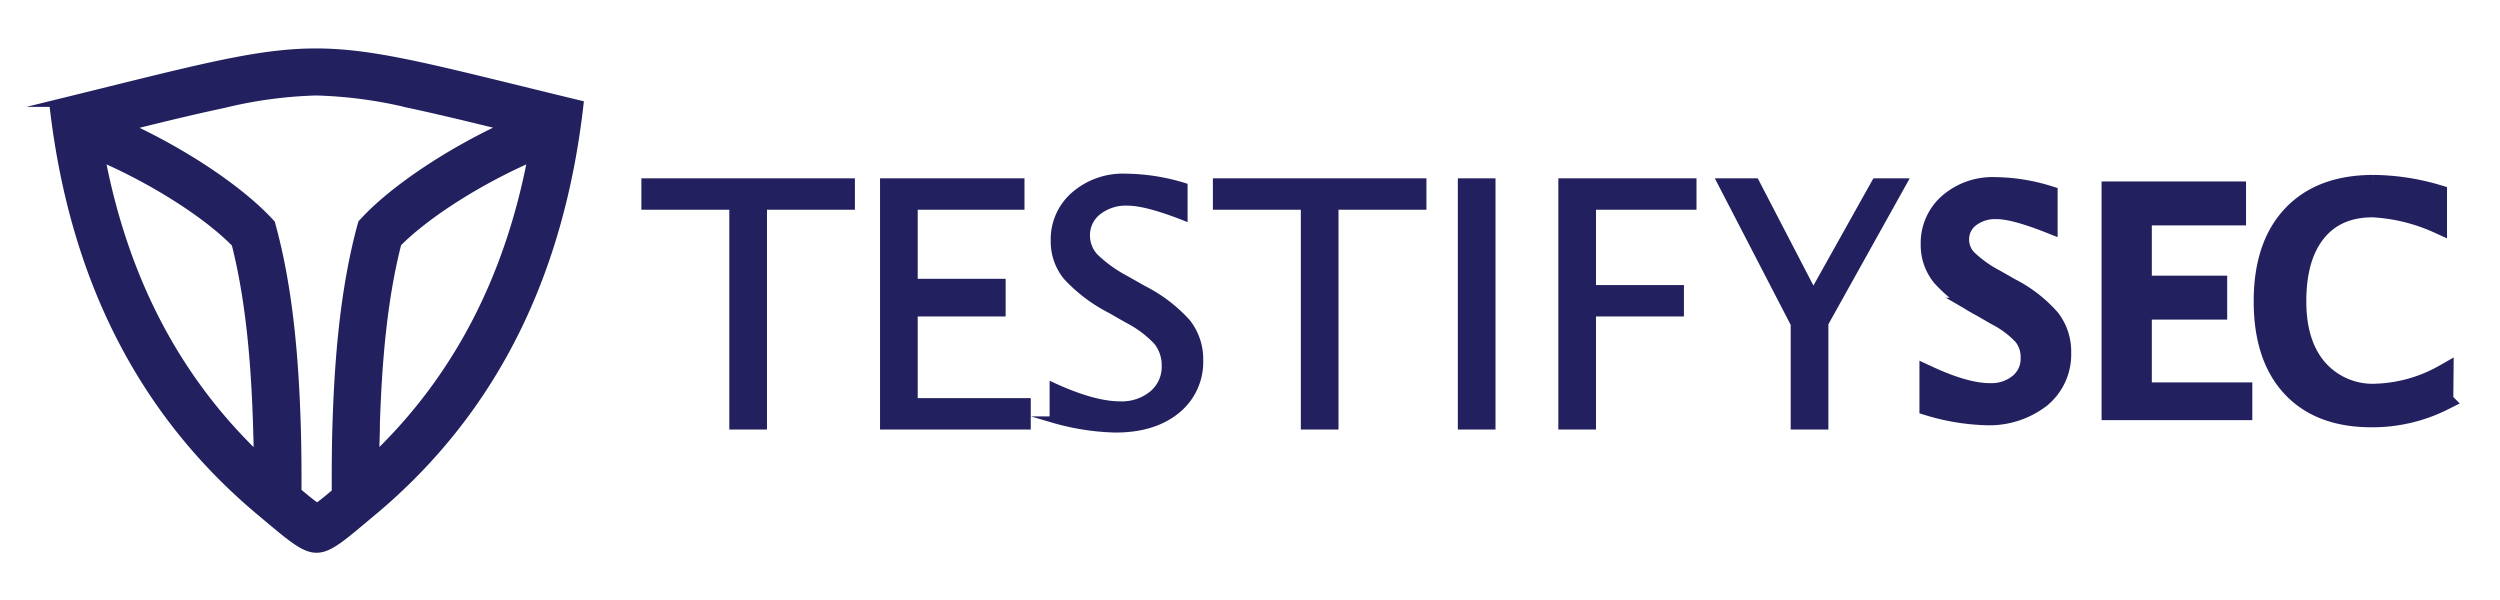 <?xml version="1.0" ?>
<svg xmlns="http://www.w3.org/2000/svg" role="img" viewBox="31.59 113.59 398.06 95.56">
	<path fill="#22205f" fill-rule="evenodd" stroke="#22205f" stroke-miterlimit="10" d="M39.942 130.103c45.41-11.13 38.62-11 84.07 0-3 26.59-13.35 48.6-32.84 64.94-9.59 8-8.67 8.12-18.24.12-19.54-16.35-30-38.4-32.99-65.06zm55.06 22.27c-2.34 9.15-3.11 19.23-3.42 28.61 0 1.67-.09 3.34-.11 5 13.41-12.95 21.09-29 24.59-47.06-7.73 3.37-16.28 8.64-21.06 13.45zm-10.09 39.45c0-3.68 0-7.36.13-11.05.33-10.18 1.22-21 3.85-30.9l.22-.79.56-.6c4.9-5.19 13.59-10.83 21.91-14.72-5-1.22-9.91-2.42-14.87-3.49a70.86 70.86 0 0 0-14.77-1.98 69.81 69.81 0 0 0-14.74 2c-5 1.06-9.92 2.27-14.87 3.5 8.34 3.88 17 9.49 22 14.73l.56.6.21.79c2.64 9.86 3.53 20.72 3.86 30.9.12 3.69.15 7.36.13 11 1 .84 2.09 1.77 3 2.37.85-.6 1.94-1.51 2.92-2.35zm-16-39.45c-4.74-4.81-13.29-10.08-21.03-13.45 3.51 18.11 11.2 34.12 24.6 47.06 0-1.66-.06-3.33-.11-5-.31-9.38-1.09-19.46-3.42-28.61z" class="cls-1"/>
	<path fill="#22205f" stroke="#22205f" stroke-miterlimit="10" d="M148.212 181.483v-35h-14v-4h33v4h-14v35zm24 0v-39h22v4h-17v12h14v5h-14v14h18v4zm27-1.09v-5.4q6.5 3 10.7 3a7.6 7.6 0 0 0 5.15-1.7 5.57 5.57 0 0 0 2-4.43 6 6 0 0 0-1.28-3.84 17.3 17.3 0 0 0-4.74-3.53l-2.65-1.52a25 25 0 0 1-7-5.28 8.86 8.86 0 0 1-2-5.75 9.36 9.36 0 0 1 3.22-7.33 11.82 11.82 0 0 1 8.2-2.87 32.51 32.51 0 0 1 9.37 1.48v5q-6.07-2.39-9.06-2.39a7.12 7.12 0 0 0-4.64 1.46 4.67 4.67 0 0 0-1.84 3.79 4.9 4.9 0 0 0 1.35 3.4 21.67 21.67 0 0 0 4.93 3.53l2.75 1.56a23.92 23.92 0 0 1 7 5.34 9.55 9.55 0 0 1 2 6.05 9.92 9.92 0 0 1-3.69 8q-3.68 3-9.78 3a38.53 38.53 0 0 1-9.99-1.57zm40 1.09v-35h-14v-4h33v4h-14v35zm25 0v-39h5v39zm16 0v-39h21v4h-16v13h14v4h-14v18zm37 0v-16.28l-11.76-22.72h5.71l9.15 17.63 9.86-17.63h4.64l-12.6 22.61v16.39z" class="cls-2"/>
	<path fill="#22205f" stroke="#22205f" stroke-miterlimit="10" stroke-width="3" d="M338.712 178.293v-4.92q5.88 2.72 9.68 2.72a6.82 6.82 0 0 0 4.66-1.54 5 5 0 0 0 1.77-4 5.32 5.32 0 0 0-1.16-3.48 15.35 15.35 0 0 0-4.27-3.19l-2.4-1.39a22.41 22.41 0 0 1-6.26-4.78 8 8 0 0 1-1.82-5.2 8.51 8.51 0 0 1 2.91-6.64 10.74 10.74 0 0 1 7.41-2.58 29.58 29.58 0 0 1 8.48 1.34v4.51q-5.49-2.16-8.19-2.16a6.45 6.45 0 0 0-4.23 1.31 4.26 4.26 0 0 0-1.67 3.43 4.43 4.43 0 0 0 1.22 3.07 19.26 19.26 0 0 0 4.47 3.2l2.48 1.41a21.5 21.5 0 0 1 6.3 4.89 8.6 8.6 0 0 1 1.78 5.47 9 9 0 0 1-3.33 7.28 13.51 13.51 0 0 1-8.86 2.75 34.72 34.72 0 0 1-8.97-1.5zm29 .69v-35h20v4h-15v11h12v4h-12v13h16v3zm53-1.56a25.27 25.27 0 0 1-11.53 2.7q-8.25 0-12.75-4.83t-4.5-13.74q0-8.88 4.58-13.74t12.93-4.87a36.75 36.75 0 0 1 10.27 1.55v4.72a28.74 28.74 0 0 0-10.32-2.52q-5.77 0-8.93 3.9t-3.15 11q0 6.8 3.37 10.69a11.54 11.54 0 0 0 9.23 3.9 23.44 23.44 0 0 0 10.84-3.08z" class="cls-3"/>
</svg>